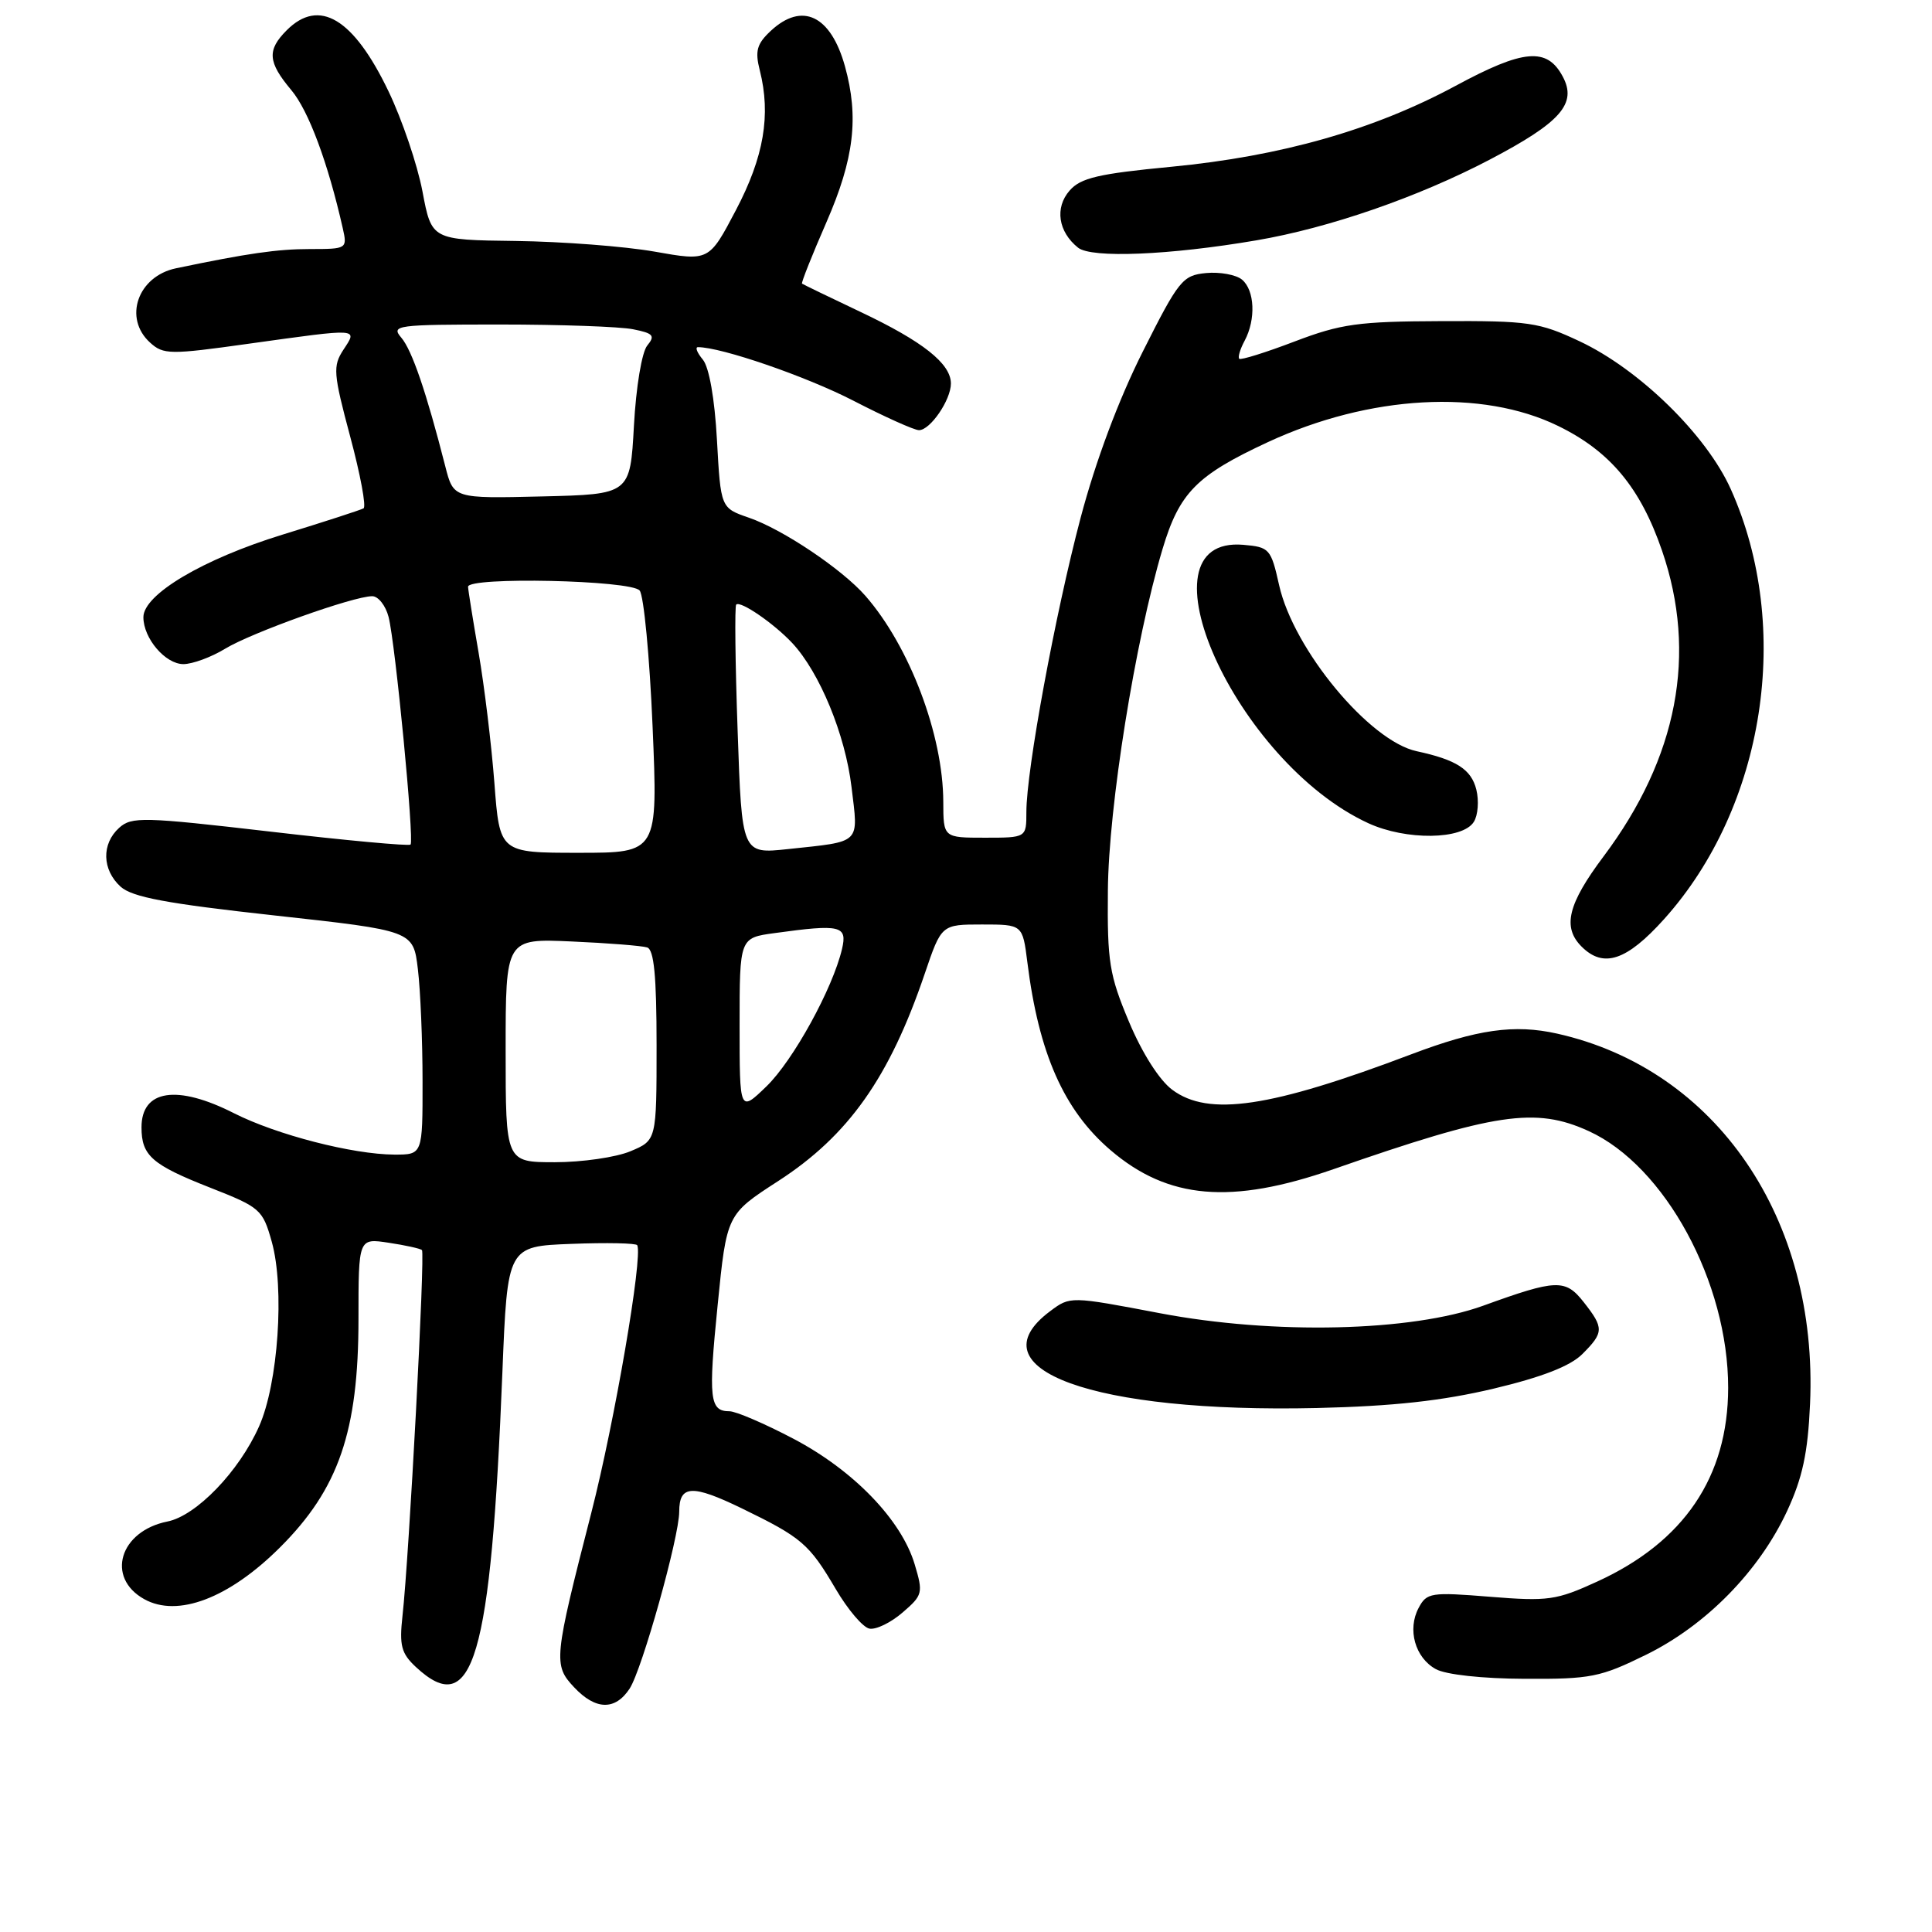 <?xml version="1.0" encoding="UTF-8" standalone="no"?>
<!DOCTYPE svg PUBLIC "-//W3C//DTD SVG 1.1//EN" "http://www.w3.org/Graphics/SVG/1.1/DTD/svg11.dtd" >
<svg xmlns="http://www.w3.org/2000/svg" xmlns:xlink="http://www.w3.org/1999/xlink" version="1.1" viewBox="0 0 256 256">
 <g >
 <path fill="currentColor"
d=" M 83.43 223.75 C 85.08 221.22 89.99 203.70 90.00 200.31 C 90.00 196.76 91.70 196.67 98.28 199.86 C 106.24 203.73 107.21 204.56 110.73 210.54 C 112.33 213.27 114.34 215.64 115.20 215.80 C 116.07 215.97 118.04 215.01 119.58 213.68 C 122.27 211.37 122.34 211.08 121.20 207.28 C 119.44 201.39 113.10 194.83 105.15 190.65 C 101.33 188.64 97.51 187.00 96.66 187.00 C 94.03 187.00 93.84 185.37 95.09 172.95 C 96.29 160.91 96.29 160.91 103.11 156.50 C 112.43 150.47 117.86 142.79 122.54 129.00 C 124.75 122.50 124.75 122.50 130.13 122.50 C 135.50 122.50 135.50 122.50 136.13 127.50 C 137.64 139.59 140.97 147.11 147.15 152.40 C 154.78 158.93 163.13 159.64 176.67 154.93 C 198.11 147.46 203.46 146.66 210.50 149.87 C 220.61 154.47 229.01 169.93 228.99 183.91 C 228.97 195.69 223.14 204.31 211.63 209.57 C 206.22 212.05 205.12 212.20 197.44 211.58 C 189.61 210.95 189.05 211.03 187.98 213.05 C 186.45 215.90 187.50 219.66 190.26 221.17 C 191.57 221.90 196.45 222.43 202.02 222.45 C 210.78 222.50 212.06 222.24 218.12 219.26 C 226.07 215.35 233.09 208.19 236.80 200.22 C 238.84 195.82 239.55 192.54 239.84 186.04 C 240.95 161.49 227.43 141.69 206.33 136.96 C 200.65 135.69 195.74 136.39 187.00 139.70 C 168.33 146.77 160.15 147.99 155.33 144.40 C 153.63 143.14 151.34 139.55 149.60 135.40 C 146.99 129.19 146.71 127.45 146.80 118.00 C 146.89 106.91 150.41 84.94 154.03 72.79 C 156.27 65.28 158.54 62.98 168.01 58.58 C 181.46 52.34 196.39 51.51 206.48 56.45 C 213.36 59.81 217.36 64.62 220.23 72.97 C 224.93 86.64 222.30 100.39 212.48 113.48 C 207.74 119.80 207.00 122.86 209.57 125.43 C 212.47 128.33 215.54 127.30 220.49 121.80 C 233.87 106.92 237.56 83.14 229.34 64.82 C 226.11 57.62 217.21 48.93 209.28 45.21 C 203.94 42.70 202.56 42.50 191.00 42.55 C 179.96 42.59 177.69 42.91 171.54 45.25 C 167.71 46.71 164.41 47.74 164.21 47.54 C 164.00 47.34 164.32 46.26 164.92 45.15 C 166.43 42.32 166.26 38.46 164.57 37.05 C 163.78 36.40 161.64 36.01 159.82 36.18 C 156.70 36.48 156.19 37.11 151.42 46.60 C 148.21 52.98 145.18 61.09 143.19 68.60 C 139.81 81.38 136.00 102.06 136.00 107.60 C 136.00 111.00 136.00 111.00 130.50 111.00 C 125.00 111.00 125.00 111.00 124.99 106.25 C 124.97 97.39 120.53 85.65 114.67 78.95 C 111.58 75.42 103.72 70.14 99.24 68.60 C 95.50 67.31 95.50 67.31 95.00 58.30 C 94.70 52.81 93.96 48.65 93.13 47.65 C 92.37 46.74 92.08 46.00 92.48 46.00 C 95.58 46.00 106.79 49.86 113.05 53.08 C 117.23 55.24 121.15 57.00 121.77 57.00 C 123.26 57.00 126.00 53.00 126.00 50.82 C 126.00 48.18 122.28 45.24 114.00 41.32 C 109.88 39.37 106.40 37.68 106.27 37.58 C 106.15 37.47 107.60 33.81 109.51 29.44 C 113.18 21.03 113.83 15.53 111.96 8.78 C 110.08 2.03 106.29 0.22 102.13 4.09 C 100.28 5.82 100.02 6.75 100.68 9.34 C 102.17 15.24 101.22 20.79 97.52 27.83 C 93.95 34.62 93.95 34.62 86.73 33.34 C 82.75 32.64 74.48 32.01 68.34 31.93 C 57.19 31.79 57.19 31.79 55.98 25.37 C 55.31 21.84 53.29 15.87 51.48 12.10 C 46.85 2.44 42.30 -0.30 38.00 4.00 C 35.36 6.64 35.48 8.22 38.60 11.94 C 40.89 14.66 43.46 21.57 45.42 30.25 C 46.03 32.96 45.97 33.00 41.07 33.00 C 36.75 33.00 32.80 33.57 23.32 35.55 C 18.25 36.61 16.31 42.16 19.89 45.40 C 21.65 47.00 22.52 47.01 32.92 45.55 C 47.81 43.48 47.40 43.45 45.50 46.35 C 44.09 48.51 44.16 49.47 46.40 57.84 C 47.75 62.87 48.55 67.15 48.17 67.36 C 47.80 67.57 42.97 69.14 37.44 70.84 C 26.88 74.09 19.00 78.77 19.00 81.78 C 19.00 84.59 21.91 88.00 24.31 88.00 C 25.51 87.99 28.00 87.08 29.83 85.96 C 33.35 83.82 46.83 79.00 49.32 79.00 C 50.12 79.00 51.10 80.24 51.49 81.75 C 52.39 85.27 54.91 111.37 54.40 111.91 C 54.19 112.13 45.82 111.36 35.80 110.19 C 18.99 108.24 17.44 108.20 15.79 109.69 C 13.43 111.82 13.52 115.25 15.98 117.49 C 17.53 118.88 22.06 119.73 36.36 121.30 C 54.76 123.32 54.76 123.32 55.37 128.41 C 55.71 131.21 55.99 137.89 55.99 143.25 C 56.00 153.00 56.00 153.00 52.25 152.99 C 46.72 152.96 36.66 150.37 31.01 147.51 C 23.45 143.67 18.75 144.39 18.75 149.38 C 18.75 153.13 20.13 154.34 27.87 157.38 C 34.49 159.98 34.81 160.26 36.01 164.54 C 37.73 170.67 36.86 183.33 34.33 189.00 C 31.68 194.97 26.01 200.85 22.18 201.61 C 15.85 202.88 14.00 209.04 19.10 211.89 C 23.53 214.37 30.34 211.78 37.09 205.05 C 44.88 197.29 47.50 189.66 47.50 174.78 C 47.50 164.06 47.50 164.06 51.50 164.67 C 53.70 165.00 55.69 165.44 55.91 165.64 C 56.35 166.02 54.21 206.26 53.33 214.13 C 52.90 218.04 53.17 219.08 55.10 220.88 C 62.68 227.94 65.05 219.88 66.57 181.82 C 67.24 165.14 67.24 165.14 75.72 164.82 C 80.38 164.64 84.31 164.72 84.44 165.00 C 85.19 166.56 81.44 188.42 78.35 200.46 C 73.38 219.82 73.30 220.62 76.06 223.56 C 78.92 226.61 81.51 226.67 83.43 223.75 Z  M 197.92 184.00 C 204.35 182.47 208.08 181.01 209.67 179.42 C 212.53 176.56 212.55 175.97 209.85 172.54 C 207.42 169.45 206.25 169.49 196.54 173.01 C 187.03 176.45 168.77 176.88 153.66 174.00 C 141.83 171.75 141.81 171.75 139.16 173.73 C 128.83 181.43 144.83 187.25 174.50 186.57 C 184.63 186.33 191.10 185.62 197.92 184.00 Z  M 195.29 108.90 C 195.84 108.03 195.99 106.10 195.62 104.62 C 194.95 101.94 192.97 100.67 187.72 99.54 C 181.46 98.20 171.40 86.07 169.49 77.54 C 168.41 72.71 168.21 72.49 164.74 72.19 C 150.24 70.96 163.73 100.99 181.31 109.08 C 186.32 111.38 193.80 111.29 195.29 108.90 Z  M 166.46 31.85 C 176.11 30.21 187.88 26.13 197.38 21.16 C 206.81 16.22 209.00 13.73 207.07 10.14 C 204.99 6.24 201.88 6.51 192.88 11.37 C 182.06 17.20 169.78 20.70 155.18 22.10 C 145.56 23.02 143.19 23.57 141.73 25.25 C 139.74 27.52 140.21 30.71 142.85 32.82 C 144.63 34.24 154.98 33.81 166.46 31.85 Z  M 67.00 139.18 C 67.00 124.36 67.00 124.36 75.75 124.75 C 80.56 124.96 85.06 125.32 85.75 125.54 C 86.66 125.83 87.00 129.33 87.00 138.52 C 87.00 151.10 87.00 151.10 83.53 152.55 C 81.62 153.35 77.12 154.00 73.53 154.00 C 67.00 154.00 67.00 154.00 67.00 139.18 Z  M 98.00 135.83 C 98.00 124.27 98.00 124.27 102.64 123.64 C 111.40 122.43 112.30 122.65 111.57 125.75 C 110.34 130.99 105.10 140.52 101.56 143.95 C 98.00 147.39 98.00 147.39 98.00 135.83 Z  M 65.51 103.75 C 65.12 98.66 64.18 90.90 63.42 86.50 C 62.66 82.10 62.03 78.16 62.02 77.75 C 61.99 76.40 83.65 76.87 84.76 78.25 C 85.31 78.94 86.08 87.04 86.47 96.25 C 87.18 113.00 87.18 113.00 76.70 113.00 C 66.21 113.00 66.21 113.00 65.51 103.75 Z  M 97.74 96.83 C 97.42 87.85 97.34 80.33 97.55 80.11 C 98.11 79.56 102.56 82.62 104.99 85.22 C 108.61 89.11 112.00 97.33 112.83 104.28 C 113.75 111.92 114.23 111.46 104.40 112.51 C 98.30 113.16 98.30 113.16 97.74 96.83 Z  M 59.00 61.78 C 56.50 51.98 54.59 46.40 53.18 44.75 C 51.77 43.10 52.48 43.00 66.22 43.00 C 74.21 43.00 82.16 43.28 83.89 43.63 C 86.57 44.16 86.84 44.48 85.77 45.78 C 85.05 46.64 84.28 51.25 84.00 56.40 C 83.50 65.50 83.50 65.50 71.80 65.78 C 60.09 66.06 60.09 66.06 59.00 61.78 Z "/>
</g>
</svg>